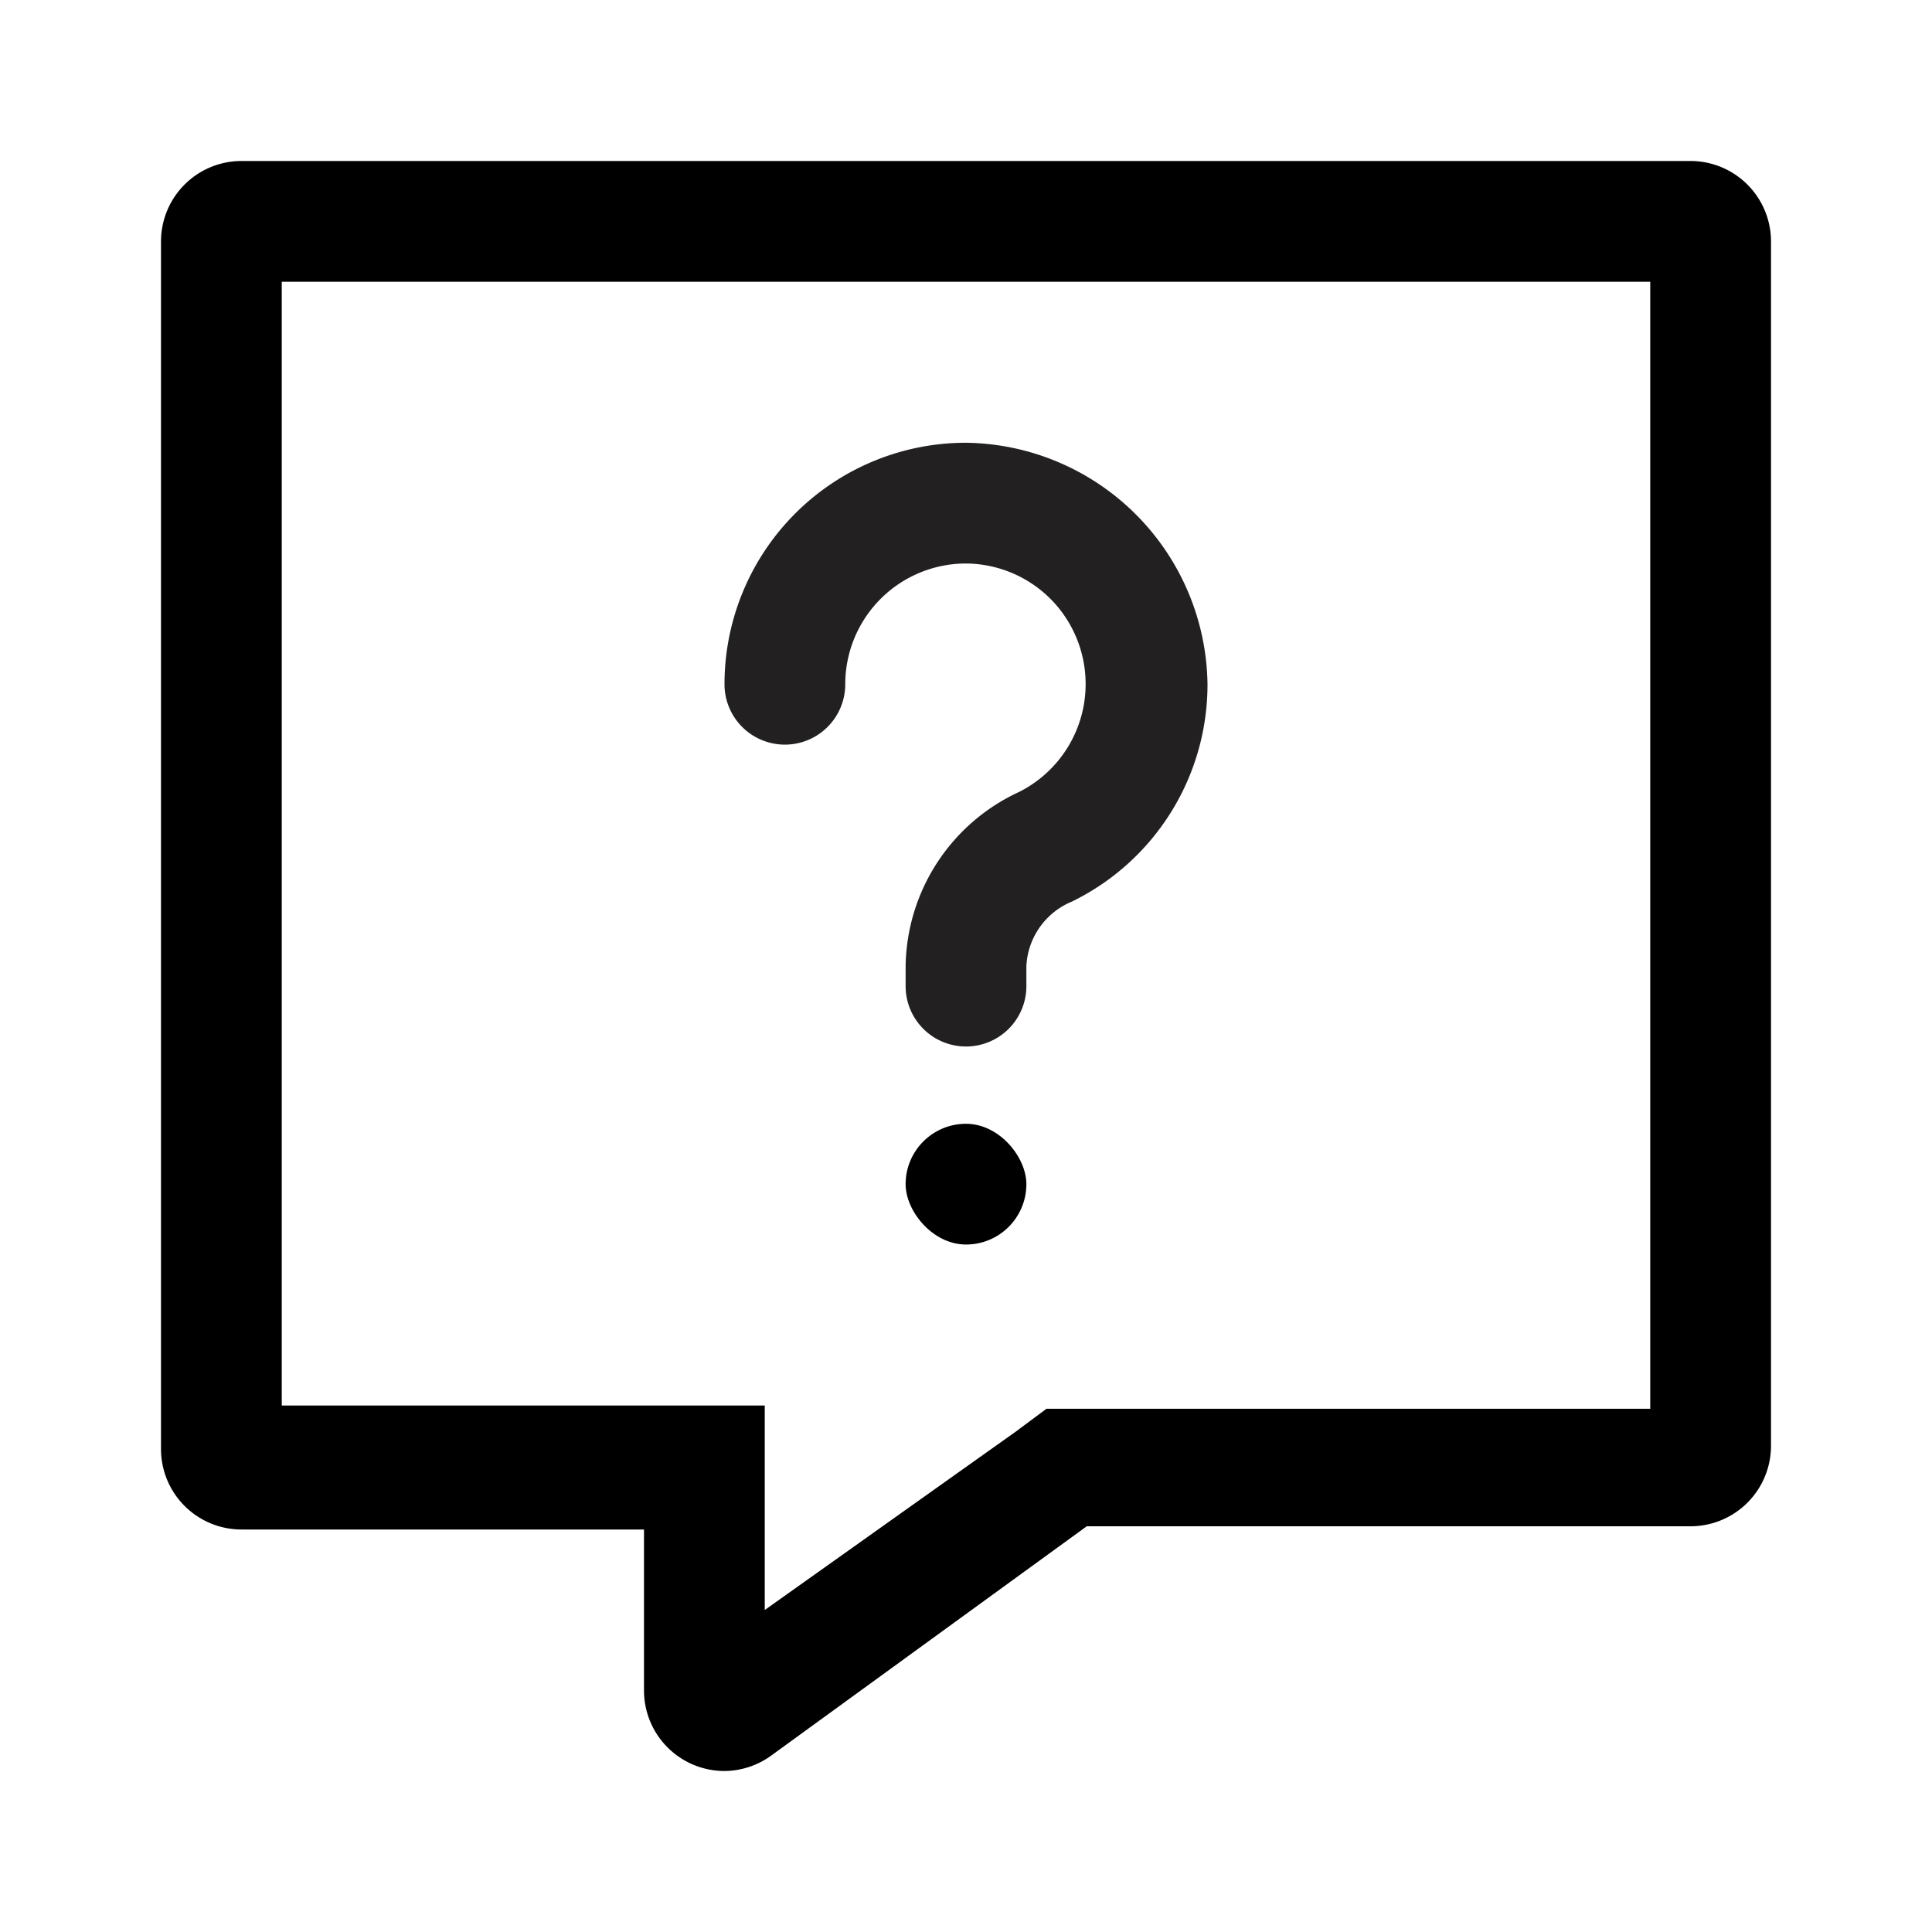<svg xmlns="http://www.w3.org/2000/svg" viewBox="0 0 48 48"><path fill="#222020" d="M24 26a1.5 1.5 0 0 1-1.5-1.5V24a4.84 4.84 0 0 1 2.81-4.32 3 3 0 0 0 .79-4.8A3 3 0 0 0 24 14a3 3 0 0 0-3 3 1.5 1.5 0 0 1-3 0 6 6 0 0 1 6-6 6.08 6.08 0 0 1 6 6 6 6 0 0 1-3.37 5.4A1.83 1.83 0 0 0 25.5 24v.5A1.5 1.5 0 0 1 24 26z"/><rect width="3" height="3" x="22.5" y="27.92" rx="1.5"/><path d="M41 7v28H26l-.78.58L19 40v-5.08H7V7h34m1-3H6a2 2 0 0 0-2 2v30a2 2 0 0 0 2 2h10v4a2 2 0 0 0 2 2 2 2 0 0 0 1.17-.39L27 37.92h15a2 2 0 0 0 2-2V6a2 2 0 0 0-2-2z"/></svg>